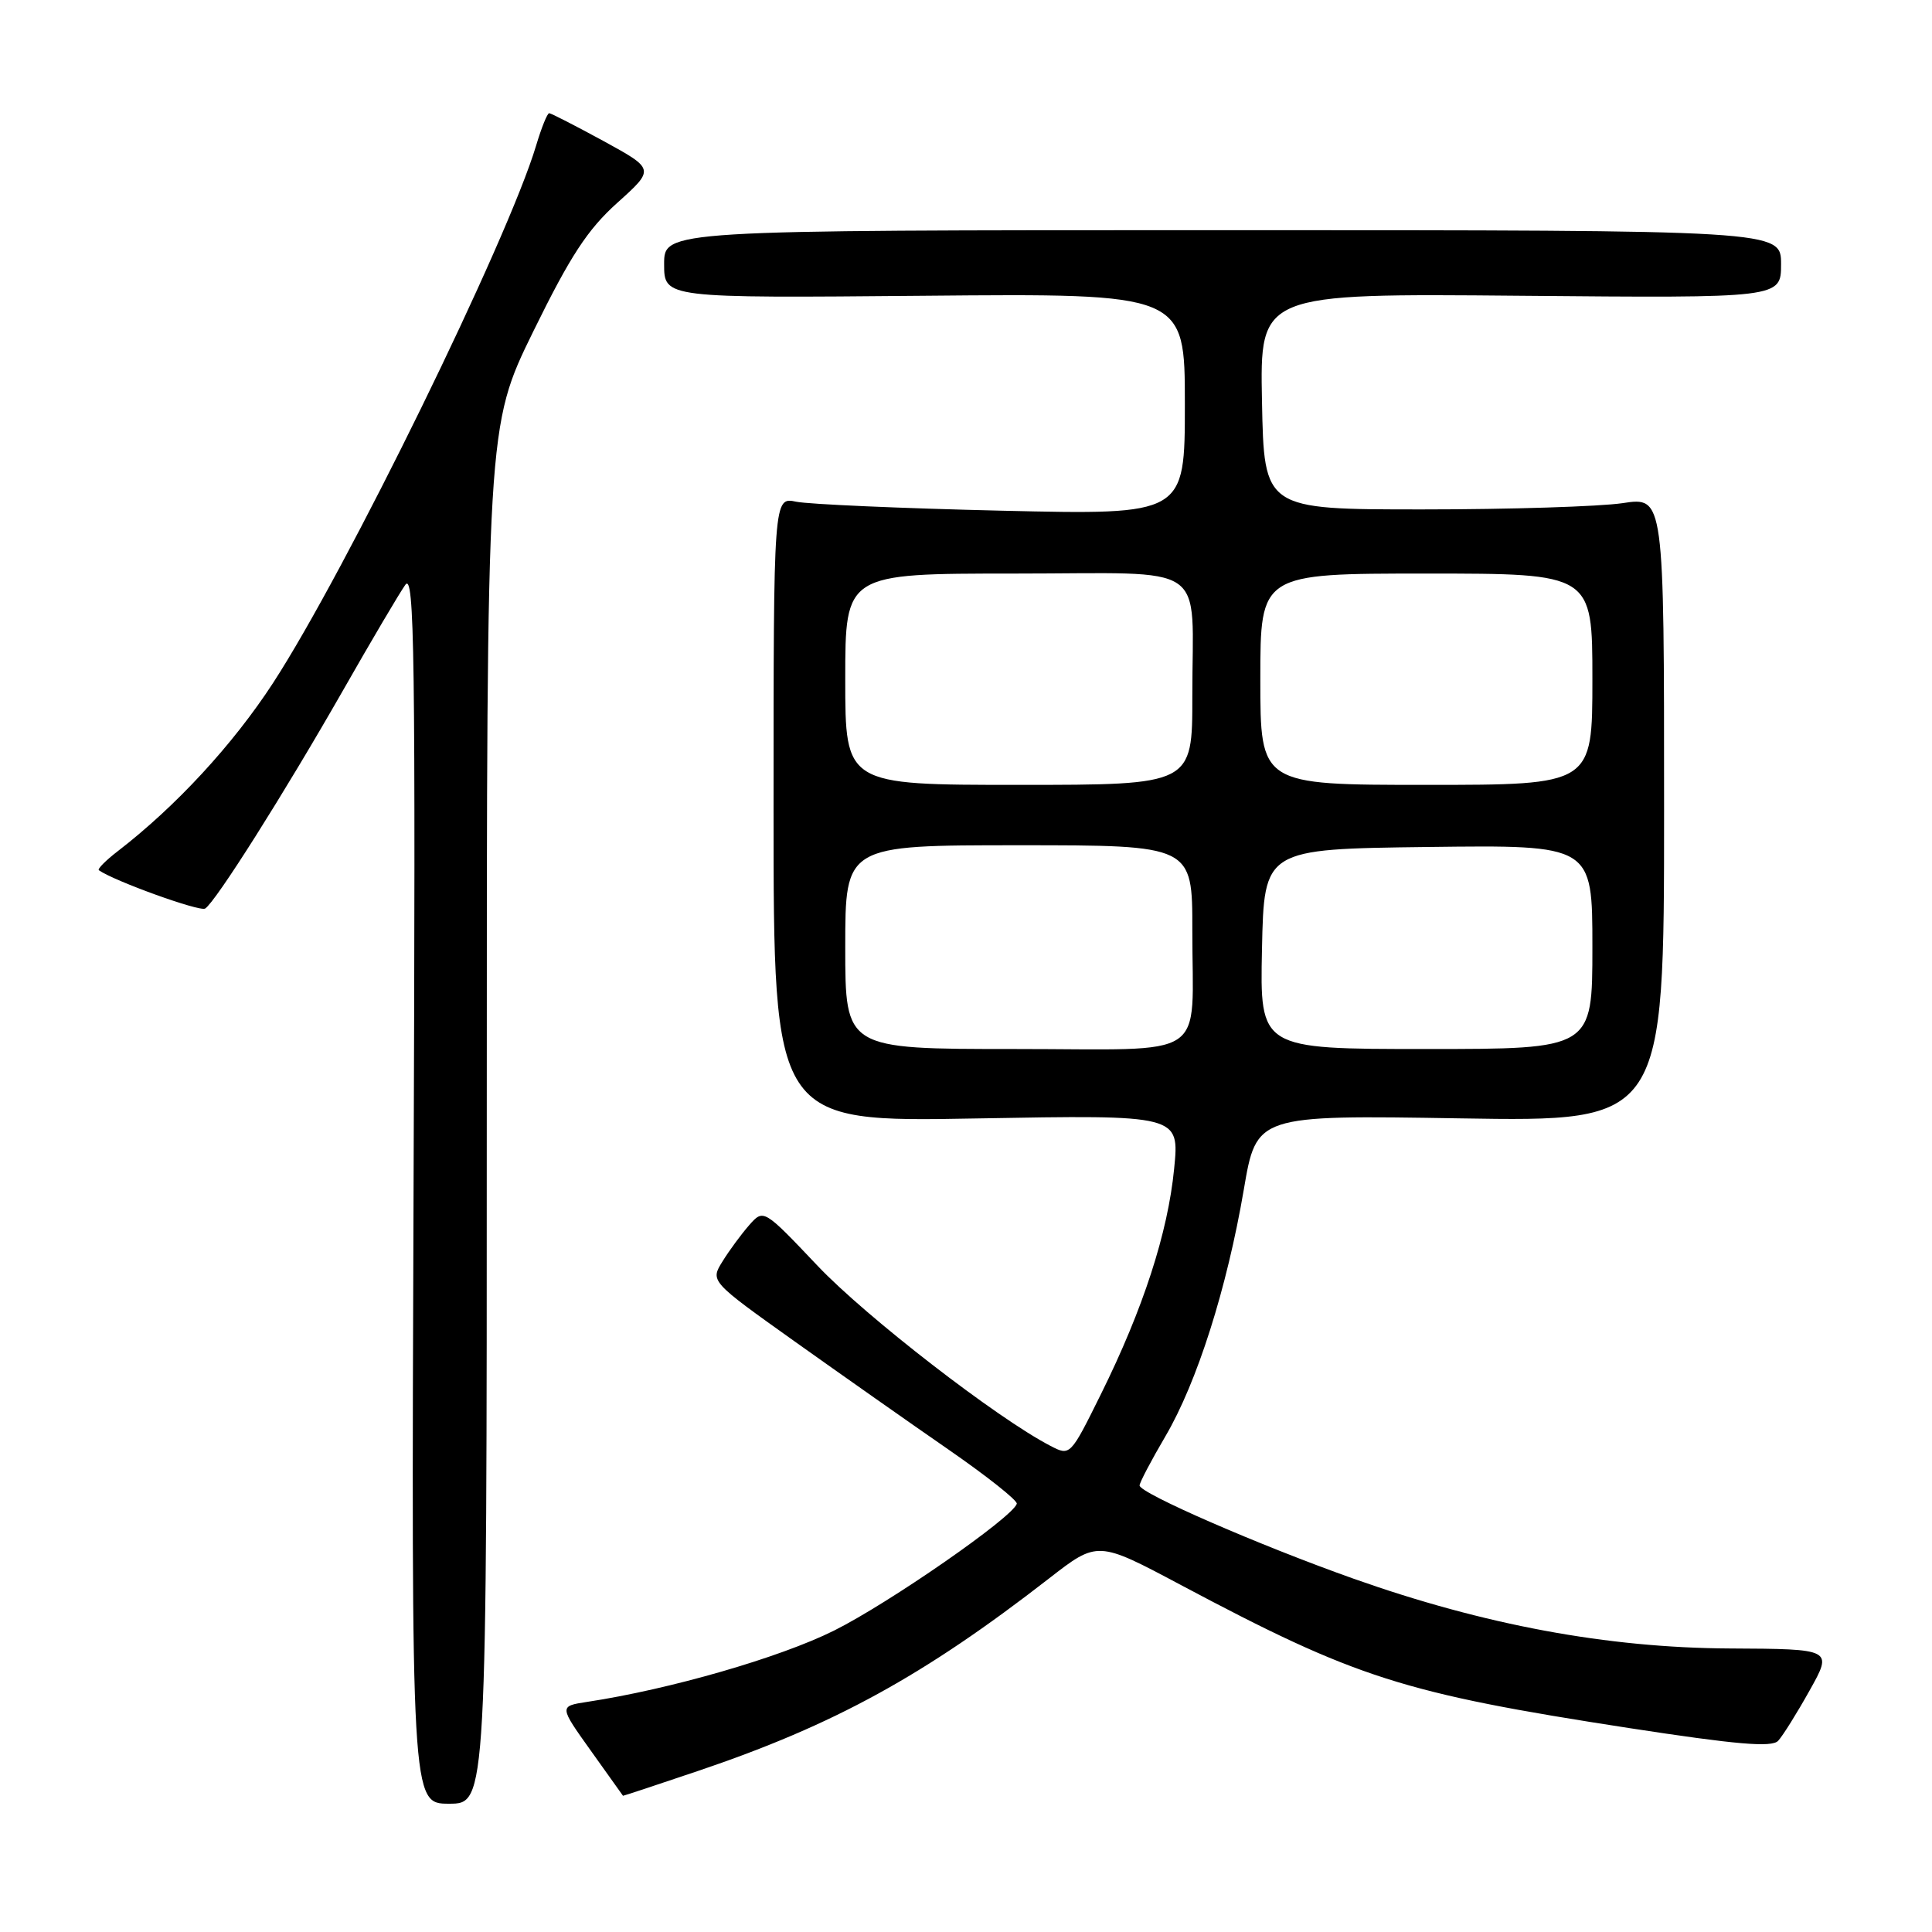 <?xml version="1.0" encoding="UTF-8" standalone="no"?>
<!DOCTYPE svg PUBLIC "-//W3C//DTD SVG 1.1//EN" "http://www.w3.org/Graphics/SVG/1.1/DTD/svg11.dtd" >
<svg xmlns="http://www.w3.org/2000/svg" xmlns:xlink="http://www.w3.org/1999/xlink" version="1.1" viewBox="0 0 256 256">
 <g >
 <path fill="currentColor"
d=" M 64.50 147.75 C 64.50 56.50 64.50 56.50 70.66 43.92 C 75.57 33.91 77.84 30.43 81.80 26.87 C 86.76 22.41 86.76 22.41 79.99 18.70 C 76.26 16.67 73.01 15.00 72.77 15.00 C 72.52 15.00 71.75 16.91 71.05 19.25 C 67.30 31.81 45.83 75.67 36.18 90.50 C 30.86 98.67 23.31 106.85 15.60 112.79 C 14.00 114.02 12.88 115.16 13.10 115.31 C 15.12 116.74 26.46 120.83 27.18 120.39 C 28.55 119.54 37.64 105.16 45.44 91.50 C 49.20 84.90 52.92 78.60 53.70 77.50 C 54.92 75.77 55.07 86.63 54.80 157.25 C 54.50 239.00 54.50 239.00 59.50 239.00 C 64.50 239.00 64.50 239.00 64.50 147.75 Z  M 92.55 234.64 C 110.54 228.56 122.42 222.04 138.98 209.17 C 145.44 204.15 145.44 204.15 156.47 210.02 C 179.76 222.40 185.88 224.35 215.88 228.98 C 230.07 231.16 234.76 231.57 235.61 230.67 C 236.21 230.03 238.09 227.03 239.78 224.00 C 242.86 218.50 242.86 218.50 229.18 218.43 C 212.98 218.35 196.64 215.31 179.34 209.18 C 166.87 204.76 151.00 197.85 151.00 196.83 C 151.00 196.45 152.54 193.52 154.42 190.32 C 158.62 183.17 162.57 170.73 164.81 157.63 C 166.49 147.75 166.49 147.75 193.50 148.19 C 220.50 148.63 220.50 148.63 220.50 107.23 C 220.50 65.83 220.50 65.83 215.00 66.67 C 211.97 67.12 200.05 67.50 188.50 67.50 C 167.50 67.50 167.50 67.50 167.22 53.19 C 166.94 38.88 166.94 38.88 201.47 39.19 C 236.00 39.50 236.00 39.50 236.00 35.00 C 236.00 30.50 236.00 30.50 162.00 30.50 C 88.00 30.50 88.00 30.50 88.00 35.00 C 88.00 39.50 88.00 39.50 122.50 39.19 C 157.00 38.88 157.00 38.88 157.00 53.55 C 157.00 68.23 157.00 68.23 132.75 67.67 C 119.41 67.36 107.15 66.82 105.50 66.48 C 102.50 65.85 102.50 65.85 102.50 107.27 C 102.50 148.69 102.50 148.69 129.39 148.20 C 156.29 147.72 156.29 147.72 155.58 154.86 C 154.75 163.35 151.47 173.45 145.88 184.73 C 141.81 192.95 141.81 192.95 139.16 191.57 C 132.09 187.90 114.73 174.47 108.34 167.73 C 101.18 160.18 101.18 160.18 99.27 162.34 C 98.23 163.53 96.63 165.69 95.74 167.14 C 94.10 169.77 94.10 169.77 105.30 177.75 C 111.46 182.13 120.65 188.60 125.73 192.11 C 130.81 195.63 134.86 198.84 134.73 199.26 C 134.17 201.07 117.80 212.43 110.50 216.07 C 103.31 219.65 88.75 223.85 77.79 225.51 C 74.08 226.08 74.08 226.08 78.29 231.98 C 80.60 235.23 82.52 237.92 82.55 237.95 C 82.58 237.98 87.08 236.49 92.55 234.64 Z  M 112.00 125.50 C 112.00 112.00 112.00 112.00 135.00 112.00 C 158.00 112.00 158.00 112.00 157.99 123.25 C 157.97 140.78 160.63 139.00 134.38 139.00 C 112.00 139.00 112.00 139.00 112.00 125.50 Z  M 167.22 125.75 C 167.50 112.50 167.50 112.50 189.25 112.23 C 211.00 111.96 211.00 111.96 211.00 125.48 C 211.00 139.00 211.00 139.00 188.97 139.00 C 166.94 139.00 166.94 139.00 167.22 125.75 Z  M 112.00 90.00 C 112.00 76.00 112.00 76.00 134.38 76.00 C 160.67 76.00 157.97 74.14 157.99 92.25 C 158.00 104.00 158.00 104.00 135.00 104.00 C 112.00 104.00 112.00 104.00 112.00 90.00 Z  M 167.00 90.00 C 167.00 76.00 167.00 76.00 189.00 76.00 C 211.00 76.00 211.00 76.00 211.00 90.00 C 211.00 104.00 211.00 104.00 189.00 104.00 C 167.00 104.00 167.00 104.00 167.00 90.00 Z "/>
</g>
</svg>